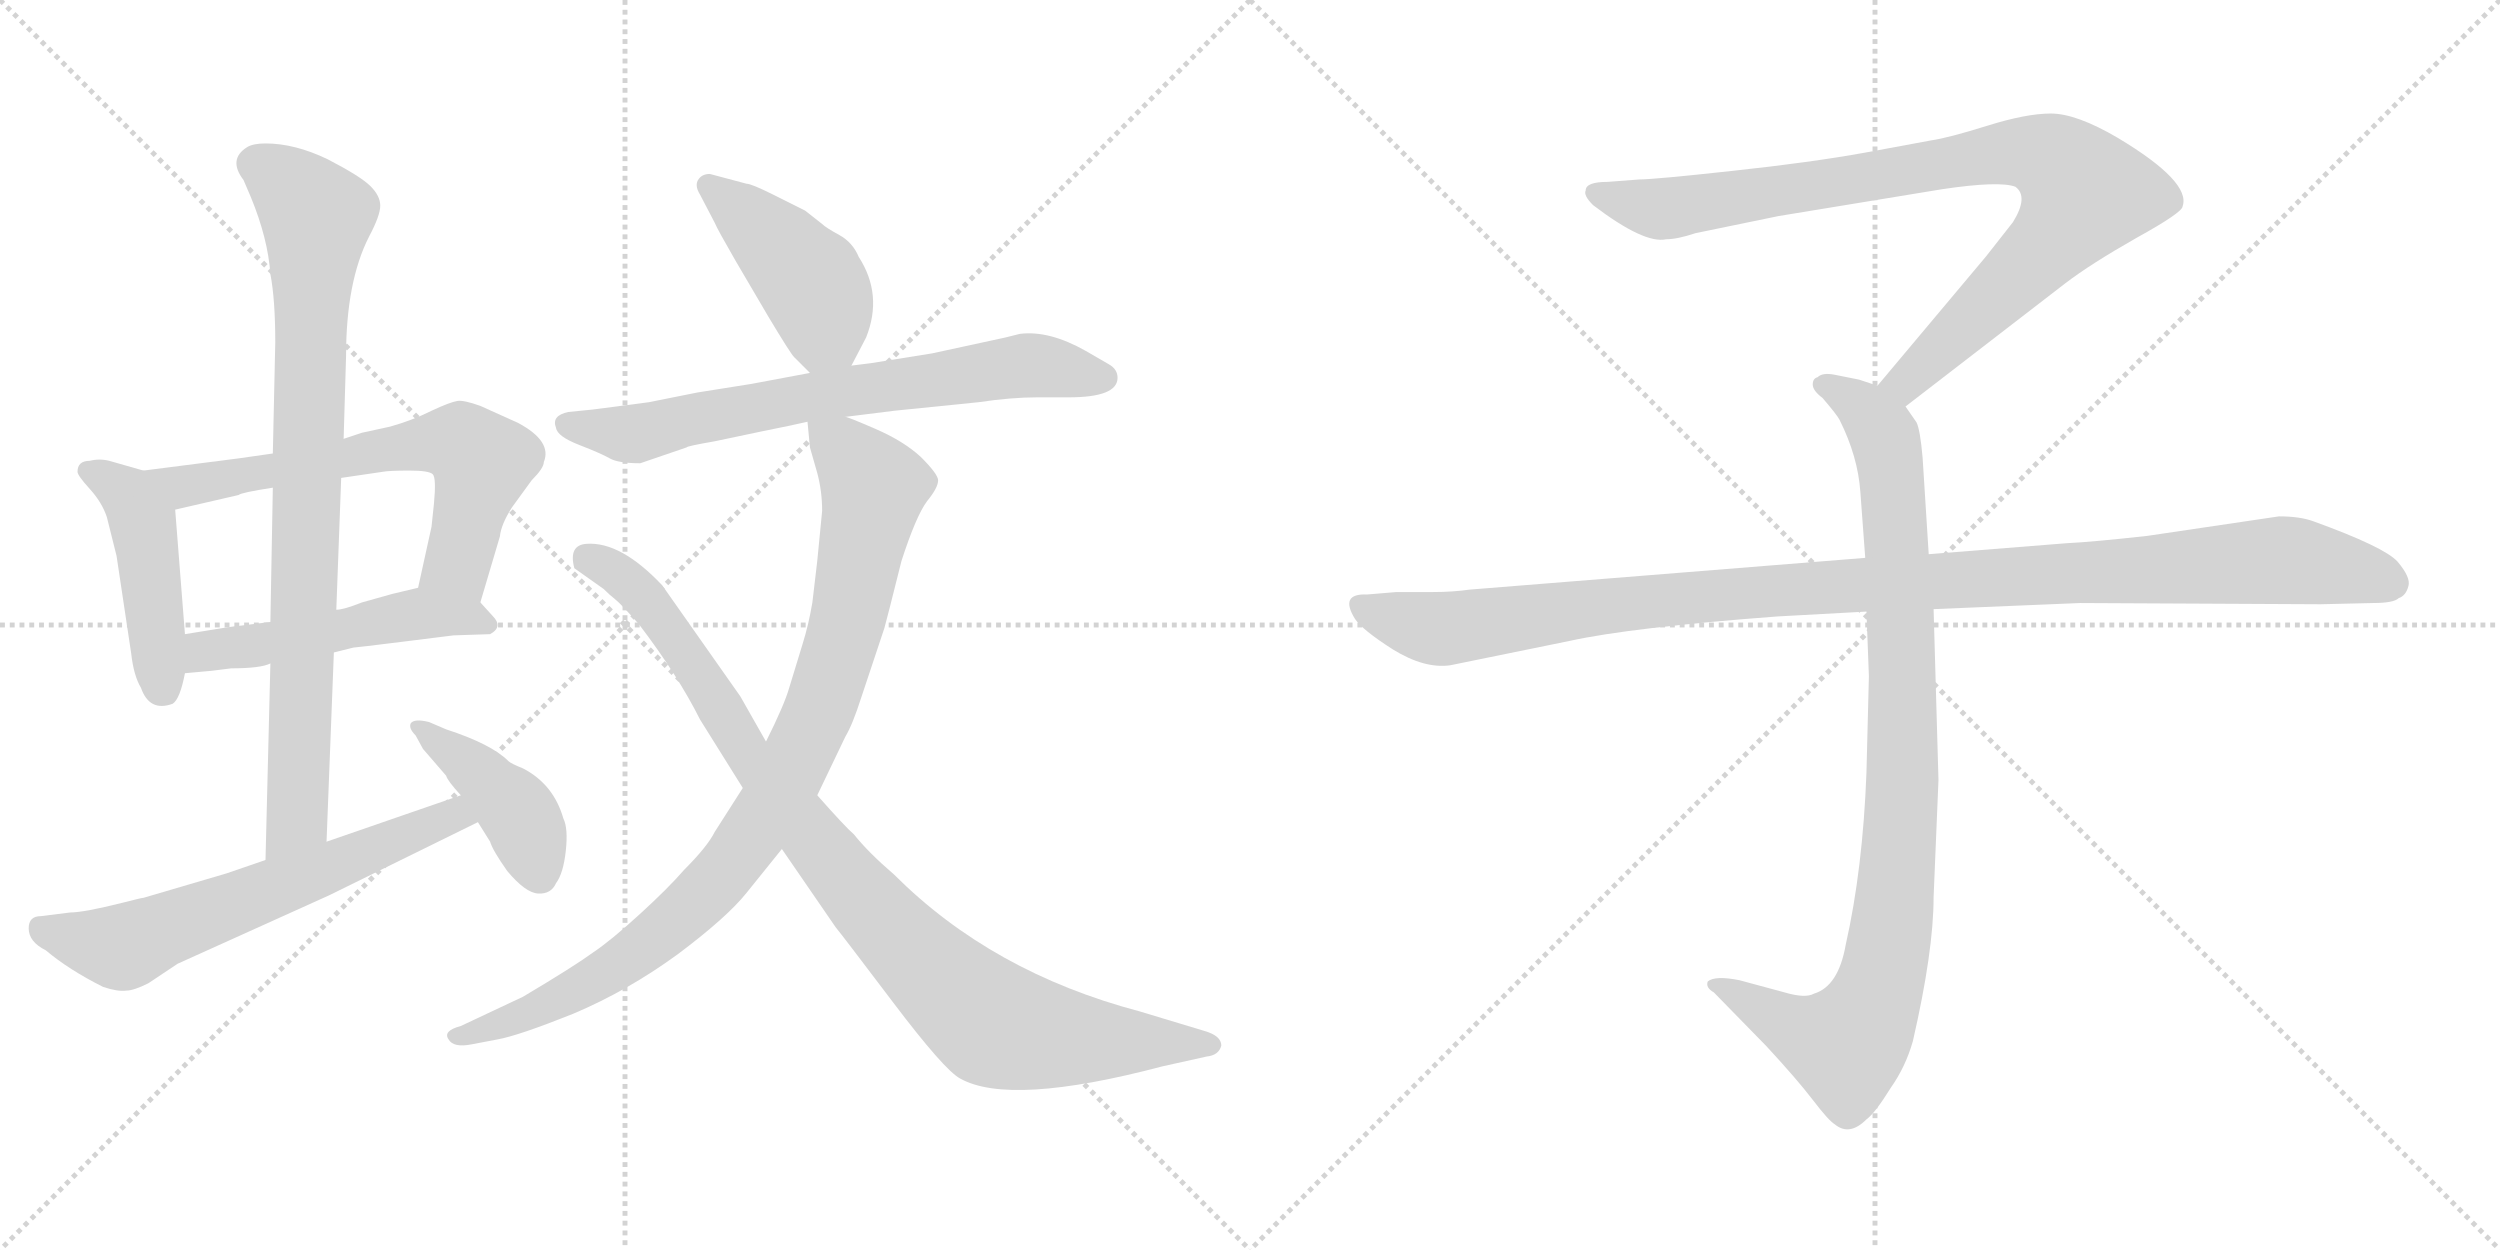 <svg version="1.1" viewBox="0 0 2048 1024" xmlns="http://www.w3.org/2000/svg">
  <g stroke="lightgray" stroke-dasharray="1,1" stroke-width="1" transform="scale(4, 4)">
    <line x1="0" y1="0" x2="256" y2="256"></line>
    <line x1="256" y1="0" x2="0" y2="256"></line>
    <line x1="128" y1="0" x2="128" y2="256"></line>
    <line x1="0" y1="128" x2="256" y2="128"></line>
    <line x1="256" y1="0" x2="512" y2="256"></line>
    <line x1="512" y1="0" x2="256" y2="256"></line>
    <line x1="384" y1="0" x2="384" y2="256"></line>
    <line x1="256" y1="128" x2="512" y2="128"></line>
  </g>
<g transform="scale(1, -1) translate(0, -850)">
   <style type="text/css">
    @keyframes keyframes0 {
      from {
       stroke: black;
       stroke-dashoffset: 459;
       stroke-width: 128;
       }
       60% {
       animation-timing-function: step-end;
       stroke: black;
       stroke-dashoffset: 0;
       stroke-width: 128;
       }
       to {
       stroke: black;
       stroke-width: 1024;
       }
       }
       #make-me-a-hanzi-animation-0 {
         animation: keyframes0 0.624s both;
         animation-delay: 0s;
         animation-timing-function: linear;
       }
    @keyframes keyframes1 {
      from {
       stroke: black;
       stroke-dashoffset: 650;
       stroke-width: 128;
       }
       68% {
       animation-timing-function: step-end;
       stroke: black;
       stroke-dashoffset: 0;
       stroke-width: 128;
       }
       to {
       stroke: black;
       stroke-width: 1024;
       }
       }
       #make-me-a-hanzi-animation-1 {
         animation: keyframes1 0.779s both;
         animation-delay: 0.624s;
         animation-timing-function: linear;
       }
    @keyframes keyframes2 {
      from {
       stroke: black;
       stroke-dashoffset: 502;
       stroke-width: 128;
       }
       62% {
       animation-timing-function: step-end;
       stroke: black;
       stroke-dashoffset: 0;
       stroke-width: 128;
       }
       to {
       stroke: black;
       stroke-width: 1024;
       }
       }
       #make-me-a-hanzi-animation-2 {
         animation: keyframes2 0.659s both;
         animation-delay: 1.403s;
         animation-timing-function: linear;
       }
    @keyframes keyframes3 {
      from {
       stroke: black;
       stroke-dashoffset: 849;
       stroke-width: 128;
       }
       73% {
       animation-timing-function: step-end;
       stroke: black;
       stroke-dashoffset: 0;
       stroke-width: 128;
       }
       to {
       stroke: black;
       stroke-width: 1024;
       }
       }
       #make-me-a-hanzi-animation-3 {
         animation: keyframes3 0.941s both;
         animation-delay: 2.061s;
         animation-timing-function: linear;
       }
    @keyframes keyframes4 {
      from {
       stroke: black;
       stroke-dashoffset: 626;
       stroke-width: 128;
       }
       67% {
       animation-timing-function: step-end;
       stroke: black;
       stroke-dashoffset: 0;
       stroke-width: 128;
       }
       to {
       stroke: black;
       stroke-width: 1024;
       }
       }
       #make-me-a-hanzi-animation-4 {
         animation: keyframes4 0.759s both;
         animation-delay: 3.002s;
         animation-timing-function: linear;
       }
    @keyframes keyframes5 {
      from {
       stroke: black;
       stroke-dashoffset: 419;
       stroke-width: 128;
       }
       58% {
       animation-timing-function: step-end;
       stroke: black;
       stroke-dashoffset: 0;
       stroke-width: 128;
       }
       to {
       stroke: black;
       stroke-width: 1024;
       }
       }
       #make-me-a-hanzi-animation-5 {
         animation: keyframes5 0.591s both;
         animation-delay: 3.761s;
         animation-timing-function: linear;
       }
    @keyframes keyframes6 {
      from {
       stroke: black;
       stroke-dashoffset: 439;
       stroke-width: 128;
       }
       59% {
       animation-timing-function: step-end;
       stroke: black;
       stroke-dashoffset: 0;
       stroke-width: 128;
       }
       to {
       stroke: black;
       stroke-width: 1024;
       }
       }
       #make-me-a-hanzi-animation-6 {
         animation: keyframes6 0.607s both;
         animation-delay: 4.352s;
         animation-timing-function: linear;
       }
    @keyframes keyframes7 {
      from {
       stroke: black;
       stroke-dashoffset: 702;
       stroke-width: 128;
       }
       70% {
       animation-timing-function: step-end;
       stroke: black;
       stroke-dashoffset: 0;
       stroke-width: 128;
       }
       to {
       stroke: black;
       stroke-width: 1024;
       }
       }
       #make-me-a-hanzi-animation-7 {
         animation: keyframes7 0.821s both;
         animation-delay: 4.96s;
         animation-timing-function: linear;
       }
    @keyframes keyframes8 {
      from {
       stroke: black;
       stroke-dashoffset: 926;
       stroke-width: 128;
       }
       75% {
       animation-timing-function: step-end;
       stroke: black;
       stroke-dashoffset: 0;
       stroke-width: 128;
       }
       to {
       stroke: black;
       stroke-width: 1024;
       }
       }
       #make-me-a-hanzi-animation-8 {
         animation: keyframes8 1.004s both;
         animation-delay: 5.781s;
         animation-timing-function: linear;
       }
    @keyframes keyframes9 {
      from {
       stroke: black;
       stroke-dashoffset: 945;
       stroke-width: 128;
       }
       75% {
       animation-timing-function: step-end;
       stroke: black;
       stroke-dashoffset: 0;
       stroke-width: 128;
       }
       to {
       stroke: black;
       stroke-width: 1024;
       }
       }
       #make-me-a-hanzi-animation-9 {
         animation: keyframes9 1.019s both;
         animation-delay: 6.785s;
         animation-timing-function: linear;
       }
    @keyframes keyframes10 {
      from {
       stroke: black;
       stroke-dashoffset: 901;
       stroke-width: 128;
       }
       75% {
       animation-timing-function: step-end;
       stroke: black;
       stroke-dashoffset: 0;
       stroke-width: 128;
       }
       to {
       stroke: black;
       stroke-width: 1024;
       }
       }
       #make-me-a-hanzi-animation-10 {
         animation: keyframes10 0.983s both;
         animation-delay: 7.804s;
         animation-timing-function: linear;
       }
    @keyframes keyframes11 {
      from {
       stroke: black;
       stroke-dashoffset: 948;
       stroke-width: 128;
       }
       76% {
       animation-timing-function: step-end;
       stroke: black;
       stroke-dashoffset: 0;
       stroke-width: 128;
       }
       to {
       stroke: black;
       stroke-width: 1024;
       }
       }
       #make-me-a-hanzi-animation-11 {
         animation: keyframes11 1.021s both;
         animation-delay: 8.787s;
         animation-timing-function: linear;
       }
    @keyframes keyframes12 {
      from {
       stroke: black;
       stroke-dashoffset: 1108;
       stroke-width: 128;
       }
       78% {
       animation-timing-function: step-end;
       stroke: black;
       stroke-dashoffset: 0;
       stroke-width: 128;
       }
       to {
       stroke: black;
       stroke-width: 1024;
       }
       }
       #make-me-a-hanzi-animation-12 {
         animation: keyframes12 1.152s both;
         animation-delay: 9.808s;
         animation-timing-function: linear;
       }
</style>
<path d="M 117.5 464.5 L 89.5 472.5 Q 81.5 474.5 73.5 472.5 Q 63.5 472.5 63.5 463.5 Q 63.5 460.5 73.5 449.5 Q 83.5 438.5 87.5 426.5 L 95.5 394.5 L 107.5 314.5 Q 109.5 296.5 115.5 286.5 Q 122.5 266.5 141.5 273.5 Q 147.5 277.5 151.5 298.5 L 151.5 330.5 L 143.5 432.5 C 141.5 457.5 141.5 457.5 117.5 464.5 Z" fill="lightgray"></path> 
<path d="M 223.5 478.5 L 195.5 474.5 L 117.5 464.5 C 87.5 460.5 114.5 425.5 143.5 432.5 L 195.5 444.5 Q 197.5 446.5 223.5 450.5 L 279.5 458.5 L 313.5 463.5 Q 318.5 464.5 335.5 464.5 Q 351.5 464.5 354.5 461.5 Q 357.5 458.5 355.5 437.5 L 353.5 418.5 L 342.5 368.5 C 336.5 339.5 384.5 327.5 393.5 356.5 L 409.5 410.5 Q 410.5 420.5 419.5 434.5 L 435.5 456.5 Q 445.5 466.5 445.5 471.5 Q 452.5 488.5 424.5 503.5 L 393.5 517.5 Q 379.5 522.5 374.5 521.5 Q 368.5 520.5 353.5 513.5 Q 337.5 505.5 319.5 500.5 L 296.5 495.5 L 281.5 490.5 L 223.5 478.5 Z" fill="lightgray"></path> 
<path d="M 151.5 298.5 L 173.5 300.5 L 189.5 302.5 Q 213.5 302.5 221.5 306.5 L 273.5 315.5 L 289.5 319.5 Q 291.5 319.5 331.5 324.5 L 371.5 329.5 L 401.5 330.5 Q 412.5 336.5 403.5 345.5 L 393.5 356.5 C 375.5 376.5 371.5 375.5 342.5 368.5 L 321.5 363.5 L 296.5 356.5 Q 281.5 350.5 275.5 350.5 L 221.5 340.5 L 197.5 337.5 Q 193.5 337.5 151.5 330.5 C 121.5 325.5 121.5 295.5 151.5 298.5 Z" fill="lightgray"></path> 
<path d="M 302.5 656.5 Q 311.5 673.5 311.5 681.5 Q 311.5 689.5 303.5 697.5 Q 295.5 705.5 268.5 719.5 Q 241.5 732.5 217.5 732.5 Q 207.5 732.5 202.5 729.5 Q 186.5 719.5 199.5 702.5 L 205.5 688.5 Q 219.5 654.5 221.5 625.5 Q 225.5 604.5 225.5 569.5 L 223.5 478.5 L 223.5 450.5 L 221.5 340.5 L 221.5 306.5 L 217.5 145.5 C 216.5 115.5 266.5 130.5 267.5 160.5 L 273.5 315.5 L 275.5 350.5 L 279.5 458.5 L 281.5 490.5 L 283.5 558.5 Q 283.5 619.5 302.5 656.5 Z" fill="lightgray"></path> 
<path d="M 217.5 145.5 L 185.5 134.5 L 117.5 114.5 Q 116.5 114.5 112.5 113.5 L 100.5 110.5 Q 68.5 102.5 57.5 102.5 L 33.5 99.5 Q 23.5 99.5 23.5 89.5 Q 23.5 78.5 37.5 71.5 Q 56.5 55.5 84.5 41.5 Q 96.5 37.5 103.5 38.5 Q 109.5 38.5 121.5 44.5 L 145.5 60.5 L 269.5 116.5 L 391.5 176.5 C 418.5 189.5 405.5 208.5 377.5 198.5 L 267.5 160.5 L 217.5 145.5 Z" fill="lightgray"></path> 
<path d="M 391.5 176.5 L 401.5 160.5 Q 403.5 153.5 415.5 136.5 Q 430.5 118.5 441.0 118.0 Q 451.5 117.5 455.5 126.5 Q 461.5 134.5 463.5 153.0 Q 465.5 171.5 461.5 179.5 Q 453.5 207.5 428.5 220.5 Q 418.5 224.5 416.5 226.5 Q 402.5 240.5 365.5 252.5 L 351.5 258.5 Q 339.5 261.5 336.5 257.5 Q 334.5 253.5 340.5 247.5 L 346.5 236.5 L 365.5 214.5 Q 366.5 210.5 377.5 198.5 L 391.5 176.5 Z" fill="lightgray"></path> 
<path d="M 697.5 550.5 L 709.5 573.5 Q 723.5 608.5 703.5 639.5 Q 698.5 651.5 687.5 657.5 Q 676.5 663.5 673.5 666.5 L 659.5 677.5 L 633.5 690.5 Q 615.5 699.5 611.5 699.5 L 581.5 707.5 Q 575.5 707.5 572.5 703.5 Q 568.5 698.5 573.5 690.5 L 585.5 667.5 Q 587.5 662.5 602.5 636.5 L 629.5 590.5 Q 647.5 560.5 650.5 557.5 L 663.5 544.5 C 683.5 524.5 683.5 524.5 697.5 550.5 Z" fill="lightgray"></path> 
<path d="M 692.5 508.5 L 732.5 513.5 L 801.5 520.5 Q 828.5 524.5 849.5 524.5 L 875.5 524.5 Q 915.5 524.5 915.5 540.5 Q 915.5 547.5 908.5 551.5 L 889.5 562.5 Q 859.5 579.5 835.5 576.5 L 823.5 573.5 L 763.5 560.5 L 713.5 552.5 L 697.5 550.5 L 663.5 544.5 L 615.5 535.5 L 571.5 528.5 L 531.5 520.5 L 485.5 514.5 L 465.5 512.5 Q 451.5 509.5 455.5 499.5 Q 456.5 492.5 474.5 485.5 Q 492.5 478.5 499.5 474.5 Q 506.5 470.5 524.5 470.5 L 562.5 483.5 Q 562.5 484.5 585.5 488.5 L 623.5 496.5 Q 648.5 501.5 661.5 504.5 L 692.5 508.5 Z" fill="lightgray"></path> 
<path d="M 669.5 390.5 L 665.5 356.5 Q 662.5 338.5 657.5 322.5 L 646.5 286.5 Q 642.5 272.5 627.5 242.5 L 608.5 204.5 L 585.5 168.5 Q 579.5 156.5 560.5 137.5 Q 547.5 122.5 524.5 101.5 Q 500.5 79.5 485.5 69.5 Q 470.5 58.5 428.5 33.5 L 377.5 9.5 Q 362.5 5.5 367.5 -1.5 Q 371.5 -8.5 386.5 -5.5 L 407.5 -1.5 Q 424.5 1.5 469.5 19.5 Q 514.5 38.5 555.5 68.5 Q 595.5 98.5 611.5 118.5 L 640.5 154.5 L 669.5 198.5 L 692.5 246.5 Q 698.5 256.5 705.5 278.5 L 724.5 335.5 Q 726.5 342.5 738.5 390.5 Q 750.5 427.5 759.5 439.5 Q 768.5 450.5 768.5 456.5 Q 768.5 461.5 754.5 475.5 Q 740.5 488.5 717.5 498.5 Q 694.5 508.5 692.5 508.5 C 664.5 519.5 659.5 521.5 661.5 504.5 L 663.5 483.5 L 669.5 462.5 Q 673.5 447.5 673.5 431.5 L 669.5 390.5 Z" fill="lightgray"></path> 
<path d="M 627.5 242.5 L 606.5 279.5 L 542.5 370.5 Q 508.5 406.5 480.5 404.5 Q 465.5 403.5 470.5 384.5 L 494.5 367.5 Q 499.5 362.5 504.0 359.0 Q 508.5 355.5 523.5 338.5 Q 555.5 296.5 573.5 260.5 L 608.5 204.5 L 640.5 154.5 L 684.5 90.5 Q 689.5 84.5 731.5 29.0 Q 773.5 -26.5 786.5 -33.5 Q 827.5 -56.5 952.5 -23.5 L 988.5 -15.5 Q 998.5 -14.5 1000.5 -6.5 Q 1000.5 1.5 986.5 5.5 L 933.5 21.5 Q 812.5 53.5 732.5 133.5 Q 711.5 151.5 699.5 166.5 Q 692.5 172.5 669.5 198.5 L 627.5 242.5 Z" fill="lightgray"></path> 
<path d="M 1561.0 517.0 L 1692.0 618.0 Q 1713.0 634.0 1750.0 655.0 Q 1788.0 676.0 1788.0 681.0 Q 1795.0 701.0 1735.0 737.0 Q 1701.0 757.0 1680.0 757.0 Q 1660.0 757.0 1628.0 747.0 Q 1596.0 737.0 1582.0 735.0 L 1528.0 725.0 Q 1484.0 717.0 1419.0 710.0 Q 1355.0 703.0 1343.0 703.0 L 1317.0 701.0 Q 1299.0 701.0 1299.0 694.0 Q 1297.0 690.0 1305.0 682.0 Q 1347.0 650.0 1365.0 654.0 Q 1374.0 654.0 1389.0 659.0 L 1457.0 673.0 L 1591.0 695.0 Q 1638.0 702.0 1651.0 697.0 Q 1662.0 689.0 1649.0 668.0 L 1627.0 640.0 L 1538.0 534.0 C 1519.0 511.0 1537.0 499.0 1561.0 517.0 Z" fill="lightgray"></path> 
<path d="M 1529.0 349.0 L 1531.0 296.0 L 1529.0 217.0 Q 1526.0 138.0 1512.0 76.0 Q 1506.0 42.0 1486.0 36.0 Q 1479.0 32.0 1462.0 37.0 L 1425.0 47.0 Q 1405.0 51.0 1399.0 46.0 Q 1397.0 41.0 1404.0 37.0 L 1447.0 -7.0 Q 1472.0 -34.0 1485.0 -51.0 Q 1498.0 -68.0 1503.0 -71.0 Q 1515.0 -81.0 1529.0 -67.0 Q 1536.0 -62.0 1549.0 -41.0 Q 1561.0 -24.0 1567.0 -3.0 Q 1584.0 71.0 1584.0 115.0 L 1588.0 211.0 L 1584.0 351.0 L 1580.0 396.0 L 1575.0 475.0 Q 1573.0 498.0 1570.0 504.0 L 1561.0 517.0 C 1554.0 529.0 1554.0 529.0 1538.0 534.0 L 1523.0 539.0 L 1503.0 543.0 Q 1493.0 545.0 1489.0 541.0 Q 1485.0 540.0 1485.0 535.0 Q 1485.0 530.0 1493.0 524.0 Q 1505.0 510.0 1507.0 506.0 Q 1522.0 476.0 1524.0 447.0 L 1528.0 393.0 L 1529.0 349.0 Z" fill="lightgray"></path> 
<path d="M 1528.0 393.0 L 1204.0 367.0 Q 1190.0 365.0 1174.0 365.0 L 1144.0 365.0 L 1120.0 363.0 Q 1097.0 364.0 1110.0 343.0 Q 1116.0 334.0 1141.0 318.0 Q 1167.0 302.0 1188.0 305.0 L 1286.0 325.0 Q 1336.0 336.0 1456.0 345.0 L 1529.0 349.0 L 1584.0 351.0 L 1704.0 356.0 L 1901.0 355.0 L 1944.0 356.0 Q 1961.0 356.0 1965.0 360.0 Q 1971.0 362.0 1973.0 370.0 Q 1975.0 377.0 1964.0 390.0 Q 1953.0 402.0 1895.0 423.0 Q 1884.0 427.0 1867.0 427.0 L 1759.0 411.0 Q 1714.0 406.0 1693.0 405.0 L 1580.0 396.0 L 1528.0 393.0 Z" fill="lightgray"></path> 
      <clipPath id="make-me-a-hanzi-clip-0">
      <path d="M 117.5 464.5 L 89.5 472.5 Q 81.5 474.5 73.5 472.5 Q 63.5 472.5 63.5 463.5 Q 63.5 460.5 73.5 449.5 Q 83.5 438.5 87.5 426.5 L 95.5 394.5 L 107.5 314.5 Q 109.5 296.5 115.5 286.5 Q 122.5 266.5 141.5 273.5 Q 147.5 277.5 151.5 298.5 L 151.5 330.5 L 143.5 432.5 C 141.5 457.5 141.5 457.5 117.5 464.5 Z" fill="lightgray"></path>
      </clipPath>
      <path clip-path="url(#make-me-a-hanzi-clip-0)" d="M 71.5 464.5 L 105.5 442.5 L 117.5 421.5 L 133.5 284.5 " fill="none" id="make-me-a-hanzi-animation-0" stroke-dasharray="331 662" stroke-linecap="round"></path>

      <clipPath id="make-me-a-hanzi-clip-1">
      <path d="M 223.5 478.5 L 195.5 474.5 L 117.5 464.5 C 87.5 460.5 114.5 425.5 143.5 432.5 L 195.5 444.5 Q 197.5 446.5 223.5 450.5 L 279.5 458.5 L 313.5 463.5 Q 318.5 464.5 335.5 464.5 Q 351.5 464.5 354.5 461.5 Q 357.5 458.5 355.5 437.5 L 353.5 418.5 L 342.5 368.5 C 336.5 339.5 384.5 327.5 393.5 356.5 L 409.5 410.5 Q 410.5 420.5 419.5 434.5 L 435.5 456.5 Q 445.5 466.5 445.5 471.5 Q 452.5 488.5 424.5 503.5 L 393.5 517.5 Q 379.5 522.5 374.5 521.5 Q 368.5 520.5 353.5 513.5 Q 337.5 505.5 319.5 500.5 L 296.5 495.5 L 281.5 490.5 L 223.5 478.5 Z" fill="lightgray"></path>
      </clipPath>
      <path clip-path="url(#make-me-a-hanzi-clip-1)" d="M 125.5 462.5 L 149.5 451.5 L 330.5 484.5 L 378.5 486.5 L 394.5 471.5 L 381.5 411.5 L 374.5 388.5 L 350.5 373.5 " fill="none" id="make-me-a-hanzi-animation-1" stroke-dasharray="522 1044" stroke-linecap="round"></path>

      <clipPath id="make-me-a-hanzi-clip-2">
      <path d="M 151.5 298.5 L 173.5 300.5 L 189.5 302.5 Q 213.5 302.5 221.5 306.5 L 273.5 315.5 L 289.5 319.5 Q 291.5 319.5 331.5 324.5 L 371.5 329.5 L 401.5 330.5 Q 412.5 336.5 403.5 345.5 L 393.5 356.5 C 375.5 376.5 371.5 375.5 342.5 368.5 L 321.5 363.5 L 296.5 356.5 Q 281.5 350.5 275.5 350.5 L 221.5 340.5 L 197.5 337.5 Q 193.5 337.5 151.5 330.5 C 121.5 325.5 121.5 295.5 151.5 298.5 Z" fill="lightgray"></path>
      </clipPath>
      <path clip-path="url(#make-me-a-hanzi-clip-2)" d="M 156.5 303.5 L 169.5 317.5 L 342.5 347.5 L 393.5 339.5 " fill="none" id="make-me-a-hanzi-animation-2" stroke-dasharray="374 748" stroke-linecap="round"></path>

      <clipPath id="make-me-a-hanzi-clip-3">
      <path d="M 302.5 656.5 Q 311.5 673.5 311.5 681.5 Q 311.5 689.5 303.5 697.5 Q 295.5 705.5 268.5 719.5 Q 241.5 732.5 217.5 732.5 Q 207.5 732.5 202.5 729.5 Q 186.5 719.5 199.5 702.5 L 205.5 688.5 Q 219.5 654.5 221.5 625.5 Q 225.5 604.5 225.5 569.5 L 223.5 478.5 L 223.5 450.5 L 221.5 340.5 L 221.5 306.5 L 217.5 145.5 C 216.5 115.5 266.5 130.5 267.5 160.5 L 273.5 315.5 L 275.5 350.5 L 279.5 458.5 L 281.5 490.5 L 283.5 558.5 Q 283.5 619.5 302.5 656.5 Z" fill="lightgray"></path>
      </clipPath>
      <path clip-path="url(#make-me-a-hanzi-clip-3)" d="M 209.5 715.5 L 259.5 672.5 L 243.5 181.5 L 222.5 152.5 " fill="none" id="make-me-a-hanzi-animation-3" stroke-dasharray="721 1442" stroke-linecap="round"></path>

      <clipPath id="make-me-a-hanzi-clip-4">
      <path d="M 217.5 145.5 L 185.5 134.5 L 117.5 114.5 Q 116.5 114.5 112.5 113.5 L 100.5 110.5 Q 68.5 102.5 57.5 102.5 L 33.5 99.5 Q 23.5 99.5 23.5 89.5 Q 23.5 78.5 37.5 71.5 Q 56.5 55.5 84.5 41.5 Q 96.5 37.5 103.5 38.5 Q 109.5 38.5 121.5 44.5 L 145.5 60.5 L 269.5 116.5 L 391.5 176.5 C 418.5 189.5 405.5 208.5 377.5 198.5 L 267.5 160.5 L 217.5 145.5 Z" fill="lightgray"></path>
      </clipPath>
      <path clip-path="url(#make-me-a-hanzi-clip-4)" d="M 35.5 87.5 L 79.5 76.5 L 108.5 76.5 L 371.5 182.5 L 382.5 178.5 " fill="none" id="make-me-a-hanzi-animation-4" stroke-dasharray="498 996" stroke-linecap="round"></path>

      <clipPath id="make-me-a-hanzi-clip-5">
      <path d="M 391.5 176.5 L 401.5 160.5 Q 403.5 153.5 415.5 136.5 Q 430.5 118.5 441.0 118.0 Q 451.5 117.5 455.5 126.5 Q 461.5 134.5 463.5 153.0 Q 465.5 171.5 461.5 179.5 Q 453.5 207.5 428.5 220.5 Q 418.5 224.5 416.5 226.5 Q 402.5 240.5 365.5 252.5 L 351.5 258.5 Q 339.5 261.5 336.5 257.5 Q 334.5 253.5 340.5 247.5 L 346.5 236.5 L 365.5 214.5 Q 366.5 210.5 377.5 198.5 L 391.5 176.5 Z" fill="lightgray"></path>
      </clipPath>
      <path clip-path="url(#make-me-a-hanzi-clip-5)" d="M 344.5 254.5 L 382.5 226.5 L 426.5 181.5 L 442.5 131.5 " fill="none" id="make-me-a-hanzi-animation-5" stroke-dasharray="291 582" stroke-linecap="round"></path>

      <clipPath id="make-me-a-hanzi-clip-6">
      <path d="M 697.5 550.5 L 709.5 573.5 Q 723.5 608.5 703.5 639.5 Q 698.5 651.5 687.5 657.5 Q 676.5 663.5 673.5 666.5 L 659.5 677.5 L 633.5 690.5 Q 615.5 699.5 611.5 699.5 L 581.5 707.5 Q 575.5 707.5 572.5 703.5 Q 568.5 698.5 573.5 690.5 L 585.5 667.5 Q 587.5 662.5 602.5 636.5 L 629.5 590.5 Q 647.5 560.5 650.5 557.5 L 663.5 544.5 C 683.5 524.5 683.5 524.5 697.5 550.5 Z" fill="lightgray"></path>
      </clipPath>
      <path clip-path="url(#make-me-a-hanzi-clip-6)" d="M 580.5 697.5 L 640.5 645.5 L 668.5 612.5 L 675.5 583.5 L 667.5 554.5 " fill="none" id="make-me-a-hanzi-animation-6" stroke-dasharray="311 622" stroke-linecap="round"></path>

      <clipPath id="make-me-a-hanzi-clip-7">
      <path d="M 692.5 508.5 L 732.5 513.5 L 801.5 520.5 Q 828.5 524.5 849.5 524.5 L 875.5 524.5 Q 915.5 524.5 915.5 540.5 Q 915.5 547.5 908.5 551.5 L 889.5 562.5 Q 859.5 579.5 835.5 576.5 L 823.5 573.5 L 763.5 560.5 L 713.5 552.5 L 697.5 550.5 L 663.5 544.5 L 615.5 535.5 L 571.5 528.5 L 531.5 520.5 L 485.5 514.5 L 465.5 512.5 Q 451.5 509.5 455.5 499.5 Q 456.5 492.5 474.5 485.5 Q 492.5 478.5 499.5 474.5 Q 506.5 470.5 524.5 470.5 L 562.5 483.5 Q 562.5 484.5 585.5 488.5 L 623.5 496.5 Q 648.5 501.5 661.5 504.5 L 692.5 508.5 Z" fill="lightgray"></path>
      </clipPath>
      <path clip-path="url(#make-me-a-hanzi-clip-7)" d="M 464.5 503.5 L 523.5 494.5 L 649.5 522.5 L 835.5 550.5 L 903.5 540.5 " fill="none" id="make-me-a-hanzi-animation-7" stroke-dasharray="574 1148" stroke-linecap="round"></path>

      <clipPath id="make-me-a-hanzi-clip-8">
      <path d="M 669.5 390.5 L 665.5 356.5 Q 662.5 338.5 657.5 322.5 L 646.5 286.5 Q 642.5 272.5 627.5 242.5 L 608.5 204.5 L 585.5 168.5 Q 579.5 156.5 560.5 137.5 Q 547.5 122.5 524.5 101.5 Q 500.5 79.5 485.5 69.5 Q 470.5 58.5 428.5 33.5 L 377.5 9.5 Q 362.5 5.5 367.5 -1.5 Q 371.5 -8.5 386.5 -5.5 L 407.5 -1.5 Q 424.5 1.5 469.5 19.5 Q 514.5 38.5 555.5 68.5 Q 595.5 98.5 611.5 118.5 L 640.5 154.5 L 669.5 198.5 L 692.5 246.5 Q 698.5 256.5 705.5 278.5 L 724.5 335.5 Q 726.5 342.5 738.5 390.5 Q 750.5 427.5 759.5 439.5 Q 768.5 450.5 768.5 456.5 Q 768.5 461.5 754.5 475.5 Q 740.5 488.5 717.5 498.5 Q 694.5 508.5 692.5 508.5 C 664.5 519.5 659.5 521.5 661.5 504.5 L 663.5 483.5 L 669.5 462.5 Q 673.5 447.5 673.5 431.5 L 669.5 390.5 Z" fill="lightgray"></path>
      </clipPath>
      <path clip-path="url(#make-me-a-hanzi-clip-8)" d="M 669.5 500.5 L 715.5 450.5 L 689.5 323.5 L 669.5 263.5 L 642.5 208.5 L 589.5 130.5 L 536.5 81.5 L 455.5 30.5 L 374.5 2.5 " fill="none" id="make-me-a-hanzi-animation-8" stroke-dasharray="798 1596" stroke-linecap="round"></path>

      <clipPath id="make-me-a-hanzi-clip-9">
      <path d="M 627.5 242.5 L 606.5 279.5 L 542.5 370.5 Q 508.5 406.5 480.5 404.5 Q 465.5 403.5 470.5 384.5 L 494.5 367.5 Q 499.5 362.5 504.0 359.0 Q 508.5 355.5 523.5 338.5 Q 555.5 296.5 573.5 260.5 L 608.5 204.5 L 640.5 154.5 L 684.5 90.5 Q 689.5 84.5 731.5 29.0 Q 773.5 -26.5 786.5 -33.5 Q 827.5 -56.5 952.5 -23.5 L 988.5 -15.5 Q 998.5 -14.5 1000.5 -6.5 Q 1000.5 1.5 986.5 5.5 L 933.5 21.5 Q 812.5 53.5 732.5 133.5 Q 711.5 151.5 699.5 166.5 Q 692.5 172.5 669.5 198.5 L 627.5 242.5 Z" fill="lightgray"></path>
      </clipPath>
      <path clip-path="url(#make-me-a-hanzi-clip-9)" d="M 481.5 391.5 L 524.5 365.5 L 612.5 230.5 L 685.5 138.5 L 798.5 22.5 L 818.5 9.5 L 859.5 0.5 L 991.5 -6.5 " fill="none" id="make-me-a-hanzi-animation-9" stroke-dasharray="817 1634" stroke-linecap="round"></path>

      <clipPath id="make-me-a-hanzi-clip-10">
      <path d="M 1561.0 517.0 L 1692.0 618.0 Q 1713.0 634.0 1750.0 655.0 Q 1788.0 676.0 1788.0 681.0 Q 1795.0 701.0 1735.0 737.0 Q 1701.0 757.0 1680.0 757.0 Q 1660.0 757.0 1628.0 747.0 Q 1596.0 737.0 1582.0 735.0 L 1528.0 725.0 Q 1484.0 717.0 1419.0 710.0 Q 1355.0 703.0 1343.0 703.0 L 1317.0 701.0 Q 1299.0 701.0 1299.0 694.0 Q 1297.0 690.0 1305.0 682.0 Q 1347.0 650.0 1365.0 654.0 Q 1374.0 654.0 1389.0 659.0 L 1457.0 673.0 L 1591.0 695.0 Q 1638.0 702.0 1651.0 697.0 Q 1662.0 689.0 1649.0 668.0 L 1627.0 640.0 L 1538.0 534.0 C 1519.0 511.0 1537.0 499.0 1561.0 517.0 Z" fill="lightgray"></path>
      </clipPath>
      <path clip-path="url(#make-me-a-hanzi-clip-10)" d="M 1308.0 691.0 L 1367.0 679.0 L 1625.0 723.0 L 1656.0 726.0 L 1687.0 716.0 L 1708.0 692.0 L 1695.0 670.0 L 1580.0 554.0 L 1561.0 537.0 L 1548.0 536.0 " fill="none" id="make-me-a-hanzi-animation-10" stroke-dasharray="773 1546" stroke-linecap="round"></path>

      <clipPath id="make-me-a-hanzi-clip-11">
      <path d="M 1529.0 349.0 L 1531.0 296.0 L 1529.0 217.0 Q 1526.0 138.0 1512.0 76.0 Q 1506.0 42.0 1486.0 36.0 Q 1479.0 32.0 1462.0 37.0 L 1425.0 47.0 Q 1405.0 51.0 1399.0 46.0 Q 1397.0 41.0 1404.0 37.0 L 1447.0 -7.0 Q 1472.0 -34.0 1485.0 -51.0 Q 1498.0 -68.0 1503.0 -71.0 Q 1515.0 -81.0 1529.0 -67.0 Q 1536.0 -62.0 1549.0 -41.0 Q 1561.0 -24.0 1567.0 -3.0 Q 1584.0 71.0 1584.0 115.0 L 1588.0 211.0 L 1584.0 351.0 L 1580.0 396.0 L 1575.0 475.0 Q 1573.0 498.0 1570.0 504.0 L 1561.0 517.0 C 1554.0 529.0 1554.0 529.0 1538.0 534.0 L 1523.0 539.0 L 1503.0 543.0 Q 1493.0 545.0 1489.0 541.0 Q 1485.0 540.0 1485.0 535.0 Q 1485.0 530.0 1493.0 524.0 Q 1505.0 510.0 1507.0 506.0 Q 1522.0 476.0 1524.0 447.0 L 1528.0 393.0 L 1529.0 349.0 Z" fill="lightgray"></path>
      </clipPath>
      <path clip-path="url(#make-me-a-hanzi-clip-11)" d="M 1494.0 533.0 L 1524.0 518.0 L 1540.0 500.0 L 1551.0 450.0 L 1559.0 218.0 L 1547.0 75.0 L 1529.0 15.0 L 1510.0 -6.0 L 1473.0 5.0 L 1405.0 43.0 " fill="none" id="make-me-a-hanzi-animation-11" stroke-dasharray="820 1640" stroke-linecap="round"></path>

      <clipPath id="make-me-a-hanzi-clip-12">
      <path d="M 1528.0 393.0 L 1204.0 367.0 Q 1190.0 365.0 1174.0 365.0 L 1144.0 365.0 L 1120.0 363.0 Q 1097.0 364.0 1110.0 343.0 Q 1116.0 334.0 1141.0 318.0 Q 1167.0 302.0 1188.0 305.0 L 1286.0 325.0 Q 1336.0 336.0 1456.0 345.0 L 1529.0 349.0 L 1584.0 351.0 L 1704.0 356.0 L 1901.0 355.0 L 1944.0 356.0 Q 1961.0 356.0 1965.0 360.0 Q 1971.0 362.0 1973.0 370.0 Q 1975.0 377.0 1964.0 390.0 Q 1953.0 402.0 1895.0 423.0 Q 1884.0 427.0 1867.0 427.0 L 1759.0 411.0 Q 1714.0 406.0 1693.0 405.0 L 1580.0 396.0 L 1528.0 393.0 Z" fill="lightgray"></path>
      </clipPath>
      <path clip-path="url(#make-me-a-hanzi-clip-12)" d="M 1116.0 353.0 L 1146.0 341.0 L 1189.0 335.0 L 1429.0 365.0 L 1863.0 391.0 L 1930.0 382.0 L 1960.0 372.0 " fill="none" id="make-me-a-hanzi-animation-12" stroke-dasharray="980 1960" stroke-linecap="round"></path>

</g>
</svg>
